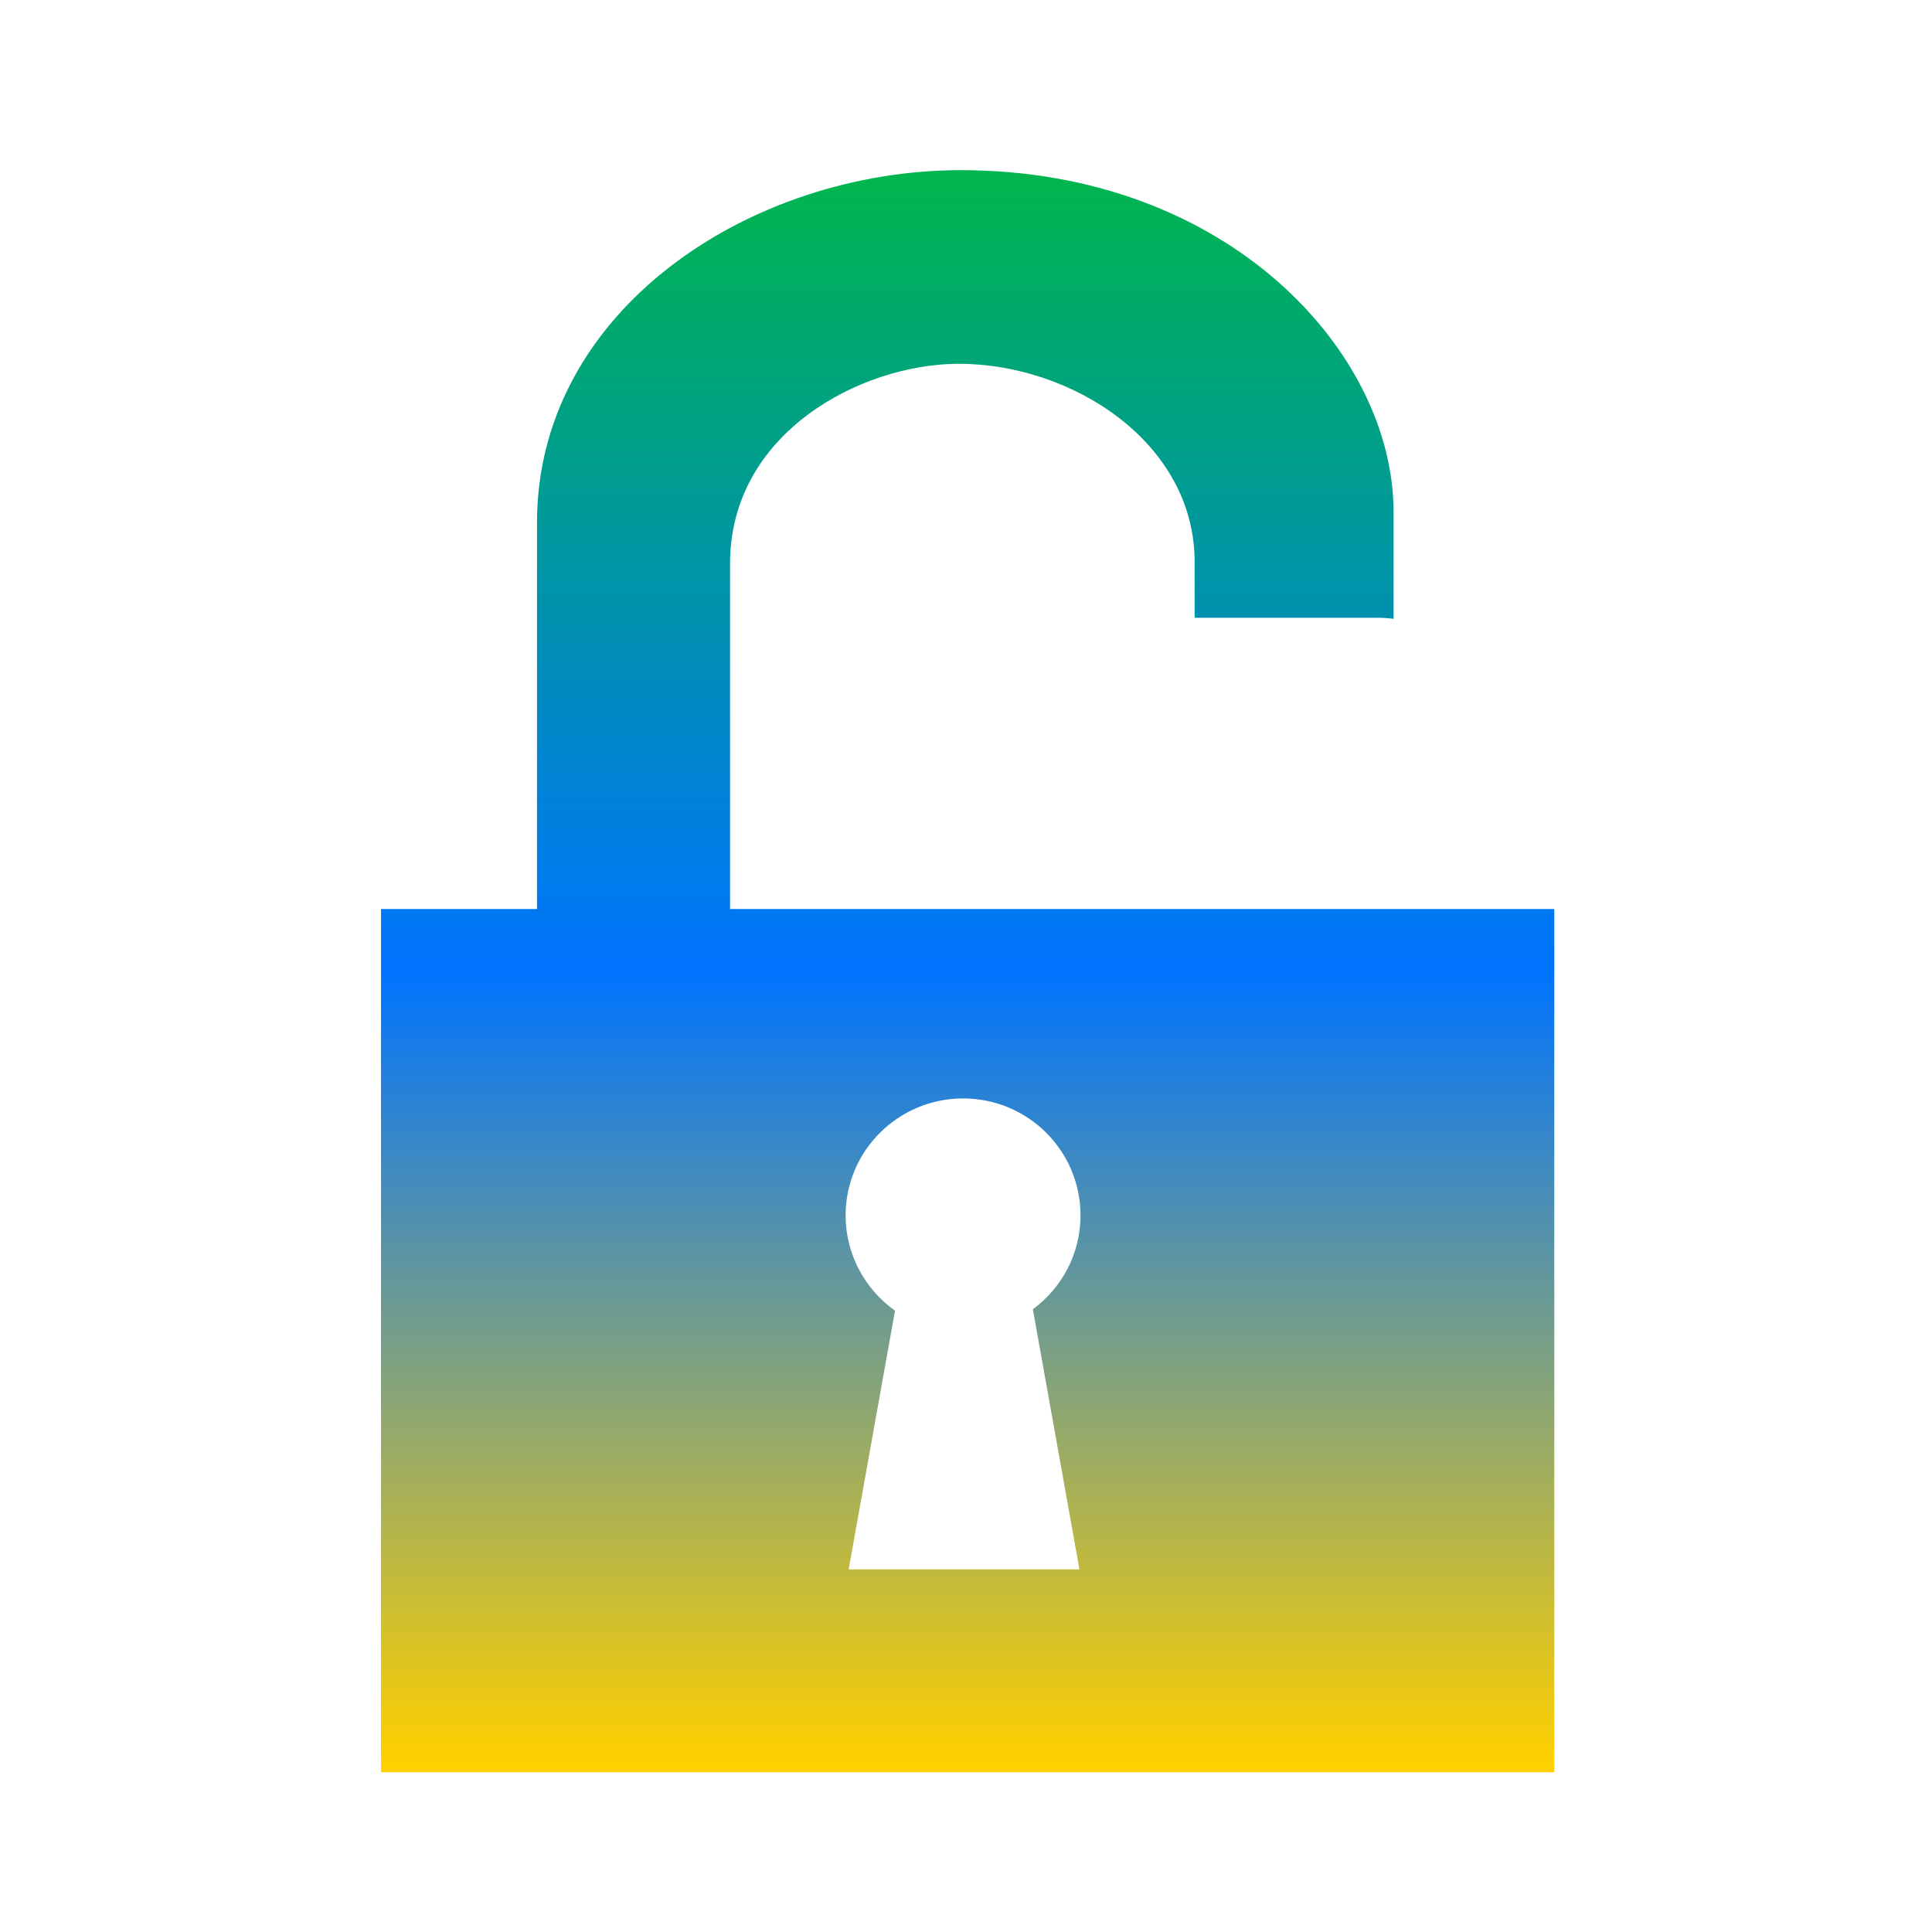 <svg xmlns="http://www.w3.org/2000/svg" xmlns:xlink="http://www.w3.org/1999/xlink" width="64" height="64" viewBox="0 0 64 64" version="1.1"><defs><linearGradient id="linear0" x1="0%" x2="0%" y1="0%" y2="100%"><stop offset="0%" style="stop-color:#00b54e; stop-opacity:1"/><stop offset="50%" style="stop-color:#0073ff; stop-opacity:1"/><stop offset="100%" style="stop-color:#ffd000; stop-opacity:1"/></linearGradient></defs><g id="surface1"><path style=" stroke:none;fill-rule:evenodd;fill:url(#linear0);" d="M 31.828 5.637 C 24.855 5.637 17.789 10.277 17.789 17.312 L 17.789 30.113 L 12.621 30.113 L 12.621 58.707 L 51.488 58.707 L 51.488 30.113 C 42.289 30.113 32.602 30.113 24.172 30.113 L 24.184 30.109 L 24.184 18.668 C 24.184 14.352 28.496 12.07 31.727 12.051 C 35.484 12.035 39.574 14.641 39.574 18.617 L 39.574 20.465 L 45.664 20.465 C 45.832 20.465 45.996 20.477 46.164 20.5 L 46.164 16.961 C 46.164 11.672 40.676 5.637 31.828 5.637 M 31.902 36.387 C 34.055 36.387 35.793 38.121 35.793 40.262 C 35.793 41.539 35.172 42.664 34.215 43.371 L 35.758 51.988 L 28.113 51.988 L 29.648 43.418 C 28.66 42.715 28.012 41.562 28.012 40.262 C 28.012 38.121 29.758 36.387 31.902 36.387 "/></g></svg>
